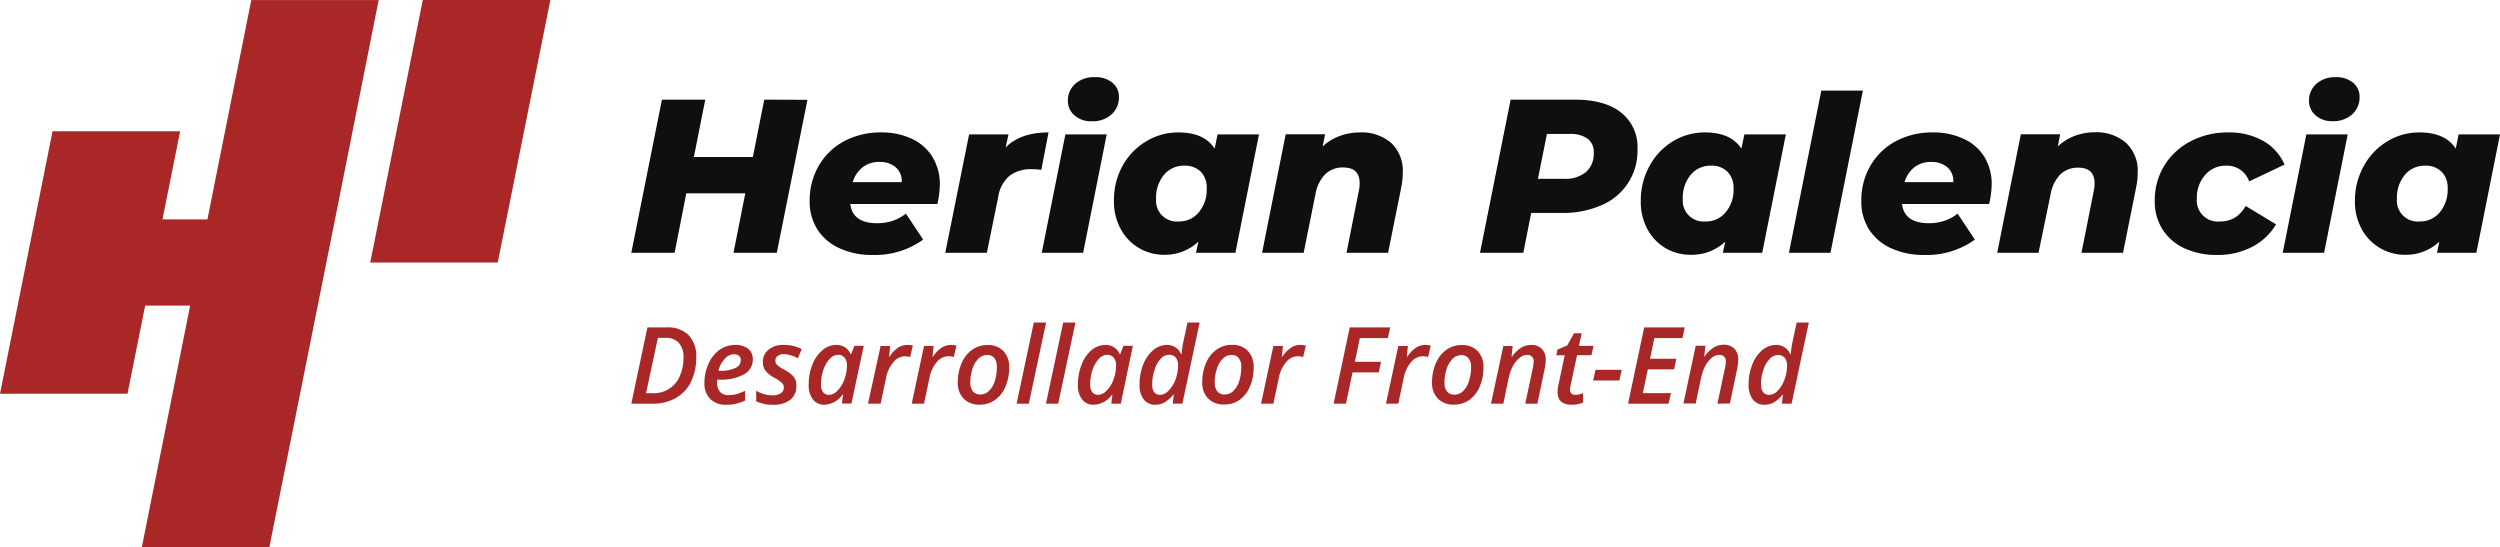 <svg xmlns="http://www.w3.org/2000/svg" viewBox="0 0 593.33 129.88"><defs><style>.cls-1{fill:#0f0f0f;}.cls-2{fill:#aa2727;}</style></defs><g id="Capa_2" data-name="Capa 2"><g id="Capa_1-2" data-name="Capa 1"><path class="cls-1" d="M191.63,23.69,184.36,60H174.08l2.8-14.12h-14L160.11,60H149.83l7.27-36.35h10.28l-2.7,13.61h14l2.7-13.61Z"/><path class="cls-1" d="M222.47,48.41H201.81c.34,3,2.47,4.57,6.38,4.57a11.79,11.79,0,0,0,3.64-.57A9.75,9.75,0,0,0,215,50.69l4.1,6.18a19.63,19.63,0,0,1-12,3.64,18.35,18.35,0,0,1-7.86-1.59A12.08,12.08,0,0,1,194,54.46a12.29,12.29,0,0,1-1.84-6.78,16.33,16.33,0,0,1,2.15-8.33,15.22,15.22,0,0,1,6-5.82,18.26,18.26,0,0,1,8.85-2.1A16.61,16.61,0,0,1,216.53,33a11.27,11.27,0,0,1,4.83,4.34,12.38,12.38,0,0,1,1.69,6.49A21.88,21.88,0,0,1,222.47,48.41Zm-17.75-8.7a7.1,7.1,0,0,0-2.34,3.51H214a4.29,4.29,0,0,0-1.4-3.51,5.62,5.62,0,0,0-3.85-1.27A6.21,6.21,0,0,0,204.72,39.71Z"/><path class="cls-1" d="M248.85,31.43l-1.71,8.88a18,18,0,0,0-2.23-.16,8.33,8.33,0,0,0-5.33,1.59,8.1,8.1,0,0,0-2.67,5L234.21,60h-9.87L230,31.9h9.35L238.67,35Q242.21,31.42,248.85,31.43Z"/><path class="cls-1" d="M252.85,31.9h9.81L257.06,60h-9.82ZM255,27.38a4.51,4.51,0,0,1-1.56-3.48,5.22,5.22,0,0,1,1.74-4,6.59,6.59,0,0,1,4.6-1.58A6.16,6.16,0,0,1,264,19.62a4.25,4.25,0,0,1,1.56,3.4,5.35,5.35,0,0,1-1.77,4.15,6.58,6.58,0,0,1-4.62,1.61A5.93,5.93,0,0,1,255,27.38Z"/><path class="cls-1" d="M298.8,31.9,293.2,60h-9.35l.57-2.65a11.58,11.58,0,0,1-8.15,3.12,11.62,11.62,0,0,1-10.23-6,13.59,13.59,0,0,1-1.66-6.86,16.8,16.8,0,0,1,2.05-8.28A15.44,15.44,0,0,1,272,33.56a14.48,14.48,0,0,1,7.66-2.13q6.14,0,8.62,3.84l.68-3.37ZM284.52,50.38a8.36,8.36,0,0,0,1.87-5.66A5.36,5.36,0,0,0,285,40.78a5.26,5.26,0,0,0-3.92-1.46,6.06,6.06,0,0,0-4.83,2.18,8.46,8.46,0,0,0-1.87,5.71,4.93,4.93,0,0,0,5.35,5.35A6,6,0,0,0,284.52,50.38Z"/><path class="cls-1" d="M330.14,33.89A9,9,0,0,1,332.92,41a17.28,17.28,0,0,1-.36,3.48L329.44,60h-9.87l2.91-14.64a8.06,8.06,0,0,0,.21-1.87c0-2.5-1.3-3.74-3.9-3.74a5.91,5.91,0,0,0-4.25,1.58,9,9,0,0,0-2.34,4.75L309.4,60h-9.87l5.61-28.14h9.35l-.58,2.9A11.83,11.83,0,0,1,318,32.26a13.76,13.76,0,0,1,4.72-.83A10.75,10.75,0,0,1,330.14,33.89Z"/><path class="cls-1" d="M384.79,26.76a10.38,10.38,0,0,1,3.84,8.61,13.94,13.94,0,0,1-8.48,13.3,22.65,22.65,0,0,1-9.48,1.87H363.4L361.53,60H351.25l7.27-36.35h15.37Q381,23.69,384.79,26.76Zm-8.38,14.07a5.78,5.78,0,0,0,1.84-4.57,3.91,3.91,0,0,0-1.48-3.35,6.89,6.89,0,0,0-4.23-1.12h-5.4L365,42.44h6.13A7.8,7.8,0,0,0,376.41,40.83Z"/><path class="cls-1" d="M423.84,31.9,418.23,60h-9.34l.57-2.65a11.58,11.58,0,0,1-8.15,3.12A11.78,11.78,0,0,1,395.46,59a11.61,11.61,0,0,1-4.38-4.44,13.59,13.59,0,0,1-1.67-6.86,16.81,16.81,0,0,1,2.06-8.28A15.29,15.29,0,0,1,397,33.56a14.48,14.48,0,0,1,7.66-2.13q6.12,0,8.62,3.84L414,31.9ZM409.56,50.38a8.36,8.36,0,0,0,1.87-5.66A5.37,5.37,0,0,0,410,40.78a5.24,5.24,0,0,0-3.92-1.46,6.09,6.09,0,0,0-4.83,2.18,8.52,8.52,0,0,0-1.87,5.71,4.94,4.94,0,0,0,5.35,5.35A6,6,0,0,0,409.56,50.38Z"/><path class="cls-1" d="M432.25,21.51h9.87L434.43,60h-9.86Z"/><path class="cls-1" d="M472.08,48.41H451.41c.35,3,2.48,4.57,6.39,4.57a11.68,11.68,0,0,0,3.63-.57,9.65,9.65,0,0,0,3.17-1.72l4.1,6.18a19.58,19.58,0,0,1-12,3.64,18.4,18.4,0,0,1-7.87-1.59,12.11,12.11,0,0,1-5.24-4.46,12.29,12.29,0,0,1-1.84-6.78,16.23,16.23,0,0,1,2.15-8.33,15.19,15.19,0,0,1,6-5.82,18.27,18.27,0,0,1,8.86-2.1A16.56,16.56,0,0,1,466.13,33,11.16,11.16,0,0,1,471,37.3a12.29,12.29,0,0,1,1.69,6.49A21.81,21.81,0,0,1,472.08,48.41Zm-17.76-8.7A7.23,7.23,0,0,0,452,43.22h11.58a4.26,4.26,0,0,0-1.4-3.51,5.61,5.61,0,0,0-3.84-1.27A6.24,6.24,0,0,0,454.32,39.71Z"/><path class="cls-1" d="M504.56,33.89A9,9,0,0,1,507.34,41a16.61,16.61,0,0,1-.37,3.48L503.86,60H494L496.9,45.4a8.06,8.06,0,0,0,.21-1.87c0-2.5-1.3-3.74-3.9-3.74A6,6,0,0,0,489,41.37a9,9,0,0,0-2.33,4.75L483.81,60H474l5.61-28.14h9.34l-.57,2.9a11.79,11.79,0,0,1,4.1-2.54,13.86,13.86,0,0,1,4.73-.83A10.75,10.75,0,0,1,504.56,33.89Z"/><path class="cls-1" d="M518.42,58.92a12.07,12.07,0,0,1-5.19-4.49,12.33,12.33,0,0,1-1.84-6.75,15.72,15.72,0,0,1,2.23-8.31,15.88,15.88,0,0,1,6.23-5.81,18.81,18.81,0,0,1,9-2.13,16.33,16.33,0,0,1,8.26,2,11.89,11.89,0,0,1,5.09,5.63l-8.41,4a5.52,5.52,0,0,0-5.46-3.74,6.35,6.35,0,0,0-4.95,2.18,8.12,8.12,0,0,0-2,5.61,5,5,0,0,0,5.5,5.45,6.72,6.72,0,0,0,3.48-.88,7.31,7.31,0,0,0,2.6-2.8l7.22,4.36a14.06,14.06,0,0,1-5.69,5.35,17.55,17.55,0,0,1-8.28,1.92A18.08,18.08,0,0,1,518.42,58.92Z"/><path class="cls-1" d="M547.37,31.9h9.82L551.58,60h-9.82Zm2.18-4.52A4.51,4.51,0,0,1,548,23.9a5.22,5.22,0,0,1,1.74-4,6.61,6.61,0,0,1,4.6-1.58,6.16,6.16,0,0,1,4.15,1.33A4.25,4.25,0,0,1,560,23a5.38,5.38,0,0,1-1.76,4.15,6.62,6.62,0,0,1-4.63,1.61A5.93,5.93,0,0,1,549.55,27.38Z"/><path class="cls-1" d="M593.33,31.9,587.72,60h-9.35l.57-2.65a11.58,11.58,0,0,1-8.15,3.12,11.62,11.62,0,0,1-10.23-6,13.59,13.59,0,0,1-1.66-6.86A16.8,16.8,0,0,1,561,39.4a15.39,15.39,0,0,1,5.56-5.84,14.42,14.42,0,0,1,7.65-2.13q6.14,0,8.62,3.84l.68-3.37ZM579.05,50.38a8.41,8.41,0,0,0,1.86-5.66,5.36,5.36,0,0,0-1.42-3.94,5.26,5.26,0,0,0-3.92-1.46,6.06,6.06,0,0,0-4.83,2.18,8.46,8.46,0,0,0-1.87,5.71,4.94,4.94,0,0,0,5.35,5.35A6.06,6.06,0,0,0,579.05,50.38Z"/><path class="cls-2" d="M165.24,84.75A13.14,13.14,0,0,1,164,90.61a8.85,8.85,0,0,1-3.61,3.85,11,11,0,0,1-5.56,1.35h-5l3.82-18.11h4.57a7,7,0,0,1,5.17,1.8A7.12,7.12,0,0,1,165.24,84.75ZM155,93.32a6.63,6.63,0,0,0,6.34-4.06,10.65,10.65,0,0,0,.87-4.41,5,5,0,0,0-1.09-3.47,4.07,4.07,0,0,0-3.17-1.2h-1.81l-2.81,13.14Z"/><path class="cls-2" d="M172.36,96.06a5.12,5.12,0,0,1-3.81-1.38,5.19,5.19,0,0,1-1.37-3.83,10.91,10.91,0,0,1,1-4.57,7.85,7.85,0,0,1,2.6-3.26,6.24,6.24,0,0,1,3.67-1.15,4.88,4.88,0,0,1,3.11.89,3.09,3.09,0,0,1,1.1,2.55,3.92,3.92,0,0,1-2.06,3.52,11.2,11.2,0,0,1-5.87,1.27h-.54l0,.39v.36a3.09,3.09,0,0,0,.7,2.15,2.65,2.65,0,0,0,2.09.78,7.17,7.17,0,0,0,1.77-.23,13.17,13.17,0,0,0,2.08-.81v2.32a11.57,11.57,0,0,1-2.19.77A10,10,0,0,1,172.36,96.06Zm1.88-12A3.12,3.12,0,0,0,172,85.16,6.27,6.27,0,0,0,170.5,88h.36a8.22,8.22,0,0,0,3.64-.66,2,2,0,0,0,1.31-1.88,1.24,1.24,0,0,0-.39-1A1.72,1.72,0,0,0,174.24,84.1Z"/><path class="cls-2" d="M189,91.6a4,4,0,0,1-1.46,3.3,6.42,6.42,0,0,1-4.07,1.16,8.78,8.78,0,0,1-4-.83V92.72a7.61,7.61,0,0,0,3.87,1.11,3.42,3.42,0,0,0,1.94-.49,1.56,1.56,0,0,0,.75-1.35,1.54,1.54,0,0,0-.43-1.09,8.88,8.88,0,0,0-1.75-1.21A6.41,6.41,0,0,1,181.69,88a3.34,3.34,0,0,1-.64-2,3.66,3.66,0,0,1,1.33-3A5.43,5.43,0,0,1,186,81.87a8.53,8.53,0,0,1,4.28,1l-.94,2.18a6.88,6.88,0,0,0-3.29-1,2.46,2.46,0,0,0-1.47.41,1.33,1.33,0,0,0-.56,1.14,1.39,1.39,0,0,0,.4,1,7.47,7.47,0,0,0,1.68,1.12,9.74,9.74,0,0,1,1.84,1.25,3.66,3.66,0,0,1,.83,1.13A3.33,3.33,0,0,1,189,91.6Z"/><path class="cls-2" d="M195.69,96.06a3.36,3.36,0,0,1-2.76-1.26,5.46,5.46,0,0,1-1-3.53,12.48,12.48,0,0,1,.86-4.68,8.3,8.3,0,0,1,2.37-3.45,5,5,0,0,1,3.32-1.27,3.69,3.69,0,0,1,2.07.56,3.82,3.82,0,0,1,1.35,1.64H202l.77-2H205l-2.93,13.7h-2.25l.26-2.18H200A5.58,5.58,0,0,1,195.69,96.06Zm1.07-2.35a2.87,2.87,0,0,0,2-1,7.3,7.3,0,0,0,1.61-2.57,9.62,9.62,0,0,0,.63-3.52,2.53,2.53,0,0,0-.58-1.75,1.9,1.9,0,0,0-1.52-.67,2.74,2.74,0,0,0-2,1,6.72,6.72,0,0,0-1.49,2.59,10.58,10.58,0,0,0-.56,3.4,3,3,0,0,0,.5,1.89A1.69,1.69,0,0,0,196.76,93.71Z"/><path class="cls-2" d="M215.31,81.87a5.87,5.87,0,0,1,1.34.14L216,84.73a4.92,4.92,0,0,0-1.27-.18A3.62,3.62,0,0,0,212,86a8,8,0,0,0-1.71,3.67L209,95.81H206L209,82.11h2.27L211,84.65h.12a7.5,7.5,0,0,1,2-2.13A4,4,0,0,1,215.31,81.87Z"/><path class="cls-2" d="M225.67,81.87A5.77,5.77,0,0,1,227,82l-.63,2.72a4.85,4.85,0,0,0-1.26-.18,3.66,3.66,0,0,0-2.79,1.4,8,8,0,0,0-1.71,3.67l-1.31,6.19h-2.92l2.92-13.7h2.28l-.26,2.54h.11a7.38,7.38,0,0,1,2.06-2.13A3.94,3.94,0,0,1,225.67,81.87Z"/><path class="cls-2" d="M239.51,87.24a11.17,11.17,0,0,1-.9,4.55,7.22,7.22,0,0,1-2.49,3.15,6.21,6.21,0,0,1-3.63,1.1,5.1,5.1,0,0,1-3.78-1.42,5.27,5.27,0,0,1-1.4-3.86,11.32,11.32,0,0,1,.89-4.52,7.46,7.46,0,0,1,2.48-3.2,6.15,6.15,0,0,1,3.69-1.15,5,5,0,0,1,3.78,1.44A5.44,5.44,0,0,1,239.51,87.24Zm-2.93-.12A3.18,3.18,0,0,0,236,85a2.09,2.09,0,0,0-1.73-.75,2.91,2.91,0,0,0-2.07.89,6,6,0,0,0-1.41,2.4,10.37,10.37,0,0,0-.5,3.24,3.2,3.2,0,0,0,.61,2.11,2.27,2.27,0,0,0,1.82.73,2.81,2.81,0,0,0,2-.85,5.45,5.45,0,0,0,1.39-2.35A10.78,10.78,0,0,0,236.58,87.12Z"/><path class="cls-2" d="M244.17,95.81h-2.9l4.09-19.27h2.91Z"/><path class="cls-2" d="M251.14,95.81h-2.9l4.09-19.27h2.91Z"/><path class="cls-2" d="M259.58,96.06a3.34,3.34,0,0,1-2.76-1.26,5.46,5.46,0,0,1-1-3.53,12.68,12.68,0,0,1,.86-4.68A8.3,8.3,0,0,1,259,83.14a5,5,0,0,1,3.32-1.27,3.51,3.51,0,0,1,3.42,2.2h.12l.77-2h2.23L266,95.81h-2.26l.26-2.18h-.07A5.56,5.56,0,0,1,259.58,96.06Zm1.06-2.35a2.89,2.89,0,0,0,2-1,7.3,7.3,0,0,0,1.61-2.57,9.62,9.62,0,0,0,.63-3.52,2.58,2.58,0,0,0-.58-1.75,1.92,1.92,0,0,0-1.53-.67,2.74,2.74,0,0,0-2,1,6.71,6.71,0,0,0-1.48,2.59,10.32,10.32,0,0,0-.56,3.4,3,3,0,0,0,.5,1.89A1.68,1.68,0,0,0,260.64,93.71Z"/><path class="cls-2" d="M277,81.87a3.53,3.53,0,0,1,3.32,2.2h.1a23.45,23.45,0,0,1,.46-3.1l.94-4.43h2.89l-4.09,19.27h-2.28l.23-2.18h-.08a7.59,7.59,0,0,1-2.11,1.87,4.42,4.42,0,0,1-2.15.56,3.36,3.36,0,0,1-2.78-1.26,5.57,5.57,0,0,1-1-3.56,12.6,12.6,0,0,1,.88-4.74,8.31,8.31,0,0,1,2.38-3.42A5.07,5.07,0,0,1,277,81.87Zm-1.66,11.84a2.84,2.84,0,0,0,2-1A7.27,7.27,0,0,0,279,90a9.53,9.53,0,0,0,.6-3.31,2.8,2.8,0,0,0-.54-1.8,2,2,0,0,0-1.64-.69,2.71,2.71,0,0,0-2,1A6.76,6.76,0,0,0,274,87.81a10.86,10.86,0,0,0-.54,3.38C273.44,92.87,274.09,93.71,275.38,93.71Z"/><path class="cls-2" d="M297.53,87.24a11,11,0,0,1-.91,4.55,7.28,7.28,0,0,1-2.48,3.15A6.21,6.21,0,0,1,290.5,96a5.08,5.08,0,0,1-3.77-1.42,5.23,5.23,0,0,1-1.4-3.86,11.32,11.32,0,0,1,.88-4.52A7.41,7.41,0,0,1,288.7,83a6.11,6.11,0,0,1,3.69-1.15,4.92,4.92,0,0,1,3.77,1.44A5.45,5.45,0,0,1,297.53,87.24Zm-2.94-.12A3.18,3.18,0,0,0,294,85a2.09,2.09,0,0,0-1.73-.75,2.89,2.89,0,0,0-2.06.89,5.75,5.75,0,0,0-1.41,2.4,10.09,10.09,0,0,0-.5,3.24,3.2,3.2,0,0,0,.61,2.11,2.25,2.25,0,0,0,1.81.73,2.83,2.83,0,0,0,2-.85,5.55,5.55,0,0,0,1.39-2.35A10.78,10.78,0,0,0,294.59,87.12Z"/><path class="cls-2" d="M308.58,81.87a5.77,5.77,0,0,1,1.33.14l-.63,2.72a4.85,4.85,0,0,0-1.26-.18,3.66,3.66,0,0,0-2.79,1.4,8,8,0,0,0-1.71,3.67l-1.31,6.19h-2.92l2.92-13.7h2.28l-.26,2.54h.11a7.38,7.38,0,0,1,2.06-2.13A3.94,3.94,0,0,1,308.58,81.87Z"/><path class="cls-2" d="M319.45,95.81h-2.94l3.83-18.11h9.59l-.54,2.54h-6.65l-1.19,5.63h6.22l-.55,2.51H321Z"/><path class="cls-2" d="M338.23,81.87a5.77,5.77,0,0,1,1.33.14l-.63,2.72a4.79,4.79,0,0,0-1.26-.18,3.66,3.66,0,0,0-2.79,1.4,8.08,8.08,0,0,0-1.71,3.67l-1.31,6.19h-2.92l2.92-13.7h2.28l-.26,2.54H334a7.51,7.51,0,0,1,2.06-2.13A3.94,3.94,0,0,1,338.23,81.87Z"/><path class="cls-2" d="M352.07,87.24a11.17,11.17,0,0,1-.9,4.55,7.28,7.28,0,0,1-2.48,3.15,6.26,6.26,0,0,1-3.64,1.1,5.11,5.11,0,0,1-3.78-1.42,5.27,5.27,0,0,1-1.4-3.86,11.32,11.32,0,0,1,.89-4.52,7.46,7.46,0,0,1,2.48-3.2,6.15,6.15,0,0,1,3.69-1.15,5,5,0,0,1,3.78,1.44A5.44,5.44,0,0,1,352.07,87.24Zm-2.93-.12a3.18,3.18,0,0,0-.61-2.08,2.09,2.09,0,0,0-1.73-.75,2.91,2.91,0,0,0-2.07.89,6,6,0,0,0-1.41,2.4,10.37,10.37,0,0,0-.5,3.24,3.26,3.26,0,0,0,.61,2.11,2.27,2.27,0,0,0,1.82.73,2.85,2.85,0,0,0,2-.85,5.53,5.53,0,0,0,1.38-2.35A10.78,10.78,0,0,0,349.14,87.12Z"/><path class="cls-2" d="M362,95.81l1.75-8.32a9.34,9.34,0,0,0,.23-1.62,1.43,1.43,0,0,0-1.6-1.63,2.78,2.78,0,0,0-1.76.71A6.3,6.3,0,0,0,359,87a11.6,11.6,0,0,0-1,3l-1.21,5.81h-2.93l2.93-13.7H359l-.26,2.54h.12A7.43,7.43,0,0,1,361,82.53a4.51,4.51,0,0,1,2.37-.66,3.4,3.4,0,0,1,2.57.94,3.66,3.66,0,0,1,.91,2.67,11.7,11.7,0,0,1-.29,2.24l-1.69,8.09Z"/><path class="cls-2" d="M373.85,93.71a5.35,5.35,0,0,0,1.87-.39v2.21a5.52,5.52,0,0,1-1.18.37,6.8,6.8,0,0,1-1.49.16q-3.39,0-3.39-3.06a7.92,7.92,0,0,1,.2-1.62l1.5-7.06h-2l.26-1.36,2.35-1,1.6-2.87h1.81l-.64,3h3.45l-.48,2.21h-3.43l-1.51,7.08a5,5,0,0,0-.16,1.14,1.14,1.14,0,0,0,.31.85A1.26,1.26,0,0,0,373.85,93.71Z"/><path class="cls-2" d="M378.11,90.29l.56-2.52h6.21l-.55,2.52Z"/><path class="cls-2" d="M396,95.81h-9.61l3.83-18.11h9.61l-.53,2.54h-6.68l-1,4.9h6.22l-.51,2.51h-6.24L389.9,93.3h6.68Z"/><path class="cls-2" d="M407.6,95.81l1.76-8.32a9.07,9.07,0,0,0,.22-1.62,1.42,1.42,0,0,0-1.6-1.63,2.8,2.8,0,0,0-1.76.71,6.3,6.3,0,0,0-1.56,2,11.6,11.6,0,0,0-1,3l-1.21,5.81h-2.92l2.92-13.7h2.28l-.26,2.54h.11a7.33,7.33,0,0,1,2.12-2.12,4.45,4.45,0,0,1,2.36-.66,3.38,3.38,0,0,1,2.57.94,3.66,3.66,0,0,1,.91,2.67,11.56,11.56,0,0,1-.28,2.24l-1.7,8.09Z"/><path class="cls-2" d="M421.58,81.87a3.53,3.53,0,0,1,3.32,2.2h.1a23.45,23.45,0,0,1,.46-3.1l.94-4.43h2.89L425.2,95.81h-2.28l.23-2.18h-.08A7.59,7.59,0,0,1,421,95.5a4.42,4.42,0,0,1-2.15.56A3.36,3.36,0,0,1,416,94.8a5.57,5.57,0,0,1-1-3.56,12.6,12.6,0,0,1,.88-4.74,8.31,8.31,0,0,1,2.38-3.42A5.07,5.07,0,0,1,421.58,81.87Zm-1.66,11.84a2.84,2.84,0,0,0,2-1,7.27,7.27,0,0,0,1.6-2.65,9.53,9.53,0,0,0,.6-3.31,2.8,2.8,0,0,0-.54-1.8,1.93,1.93,0,0,0-1.64-.69,2.71,2.71,0,0,0-2,1,6.76,6.76,0,0,0-1.46,2.61,10.86,10.86,0,0,0-.54,3.38C418,92.87,418.63,93.71,419.92,93.71Z"/><polygon class="cls-2" points="59.64 0.01 49.23 52.07 38.56 52.07 42.75 31.15 12.47 31.15 0 93.45 30.26 93.45 34.45 72.53 45.13 72.53 33.66 129.88 63.92 129.88 79.68 51.22 89.87 0.01 59.64 0.01"/><polygon class="cls-2" points="100.34 0 87.87 62.3 118.13 62.3 130.62 0 100.34 0"/></g></g></svg>